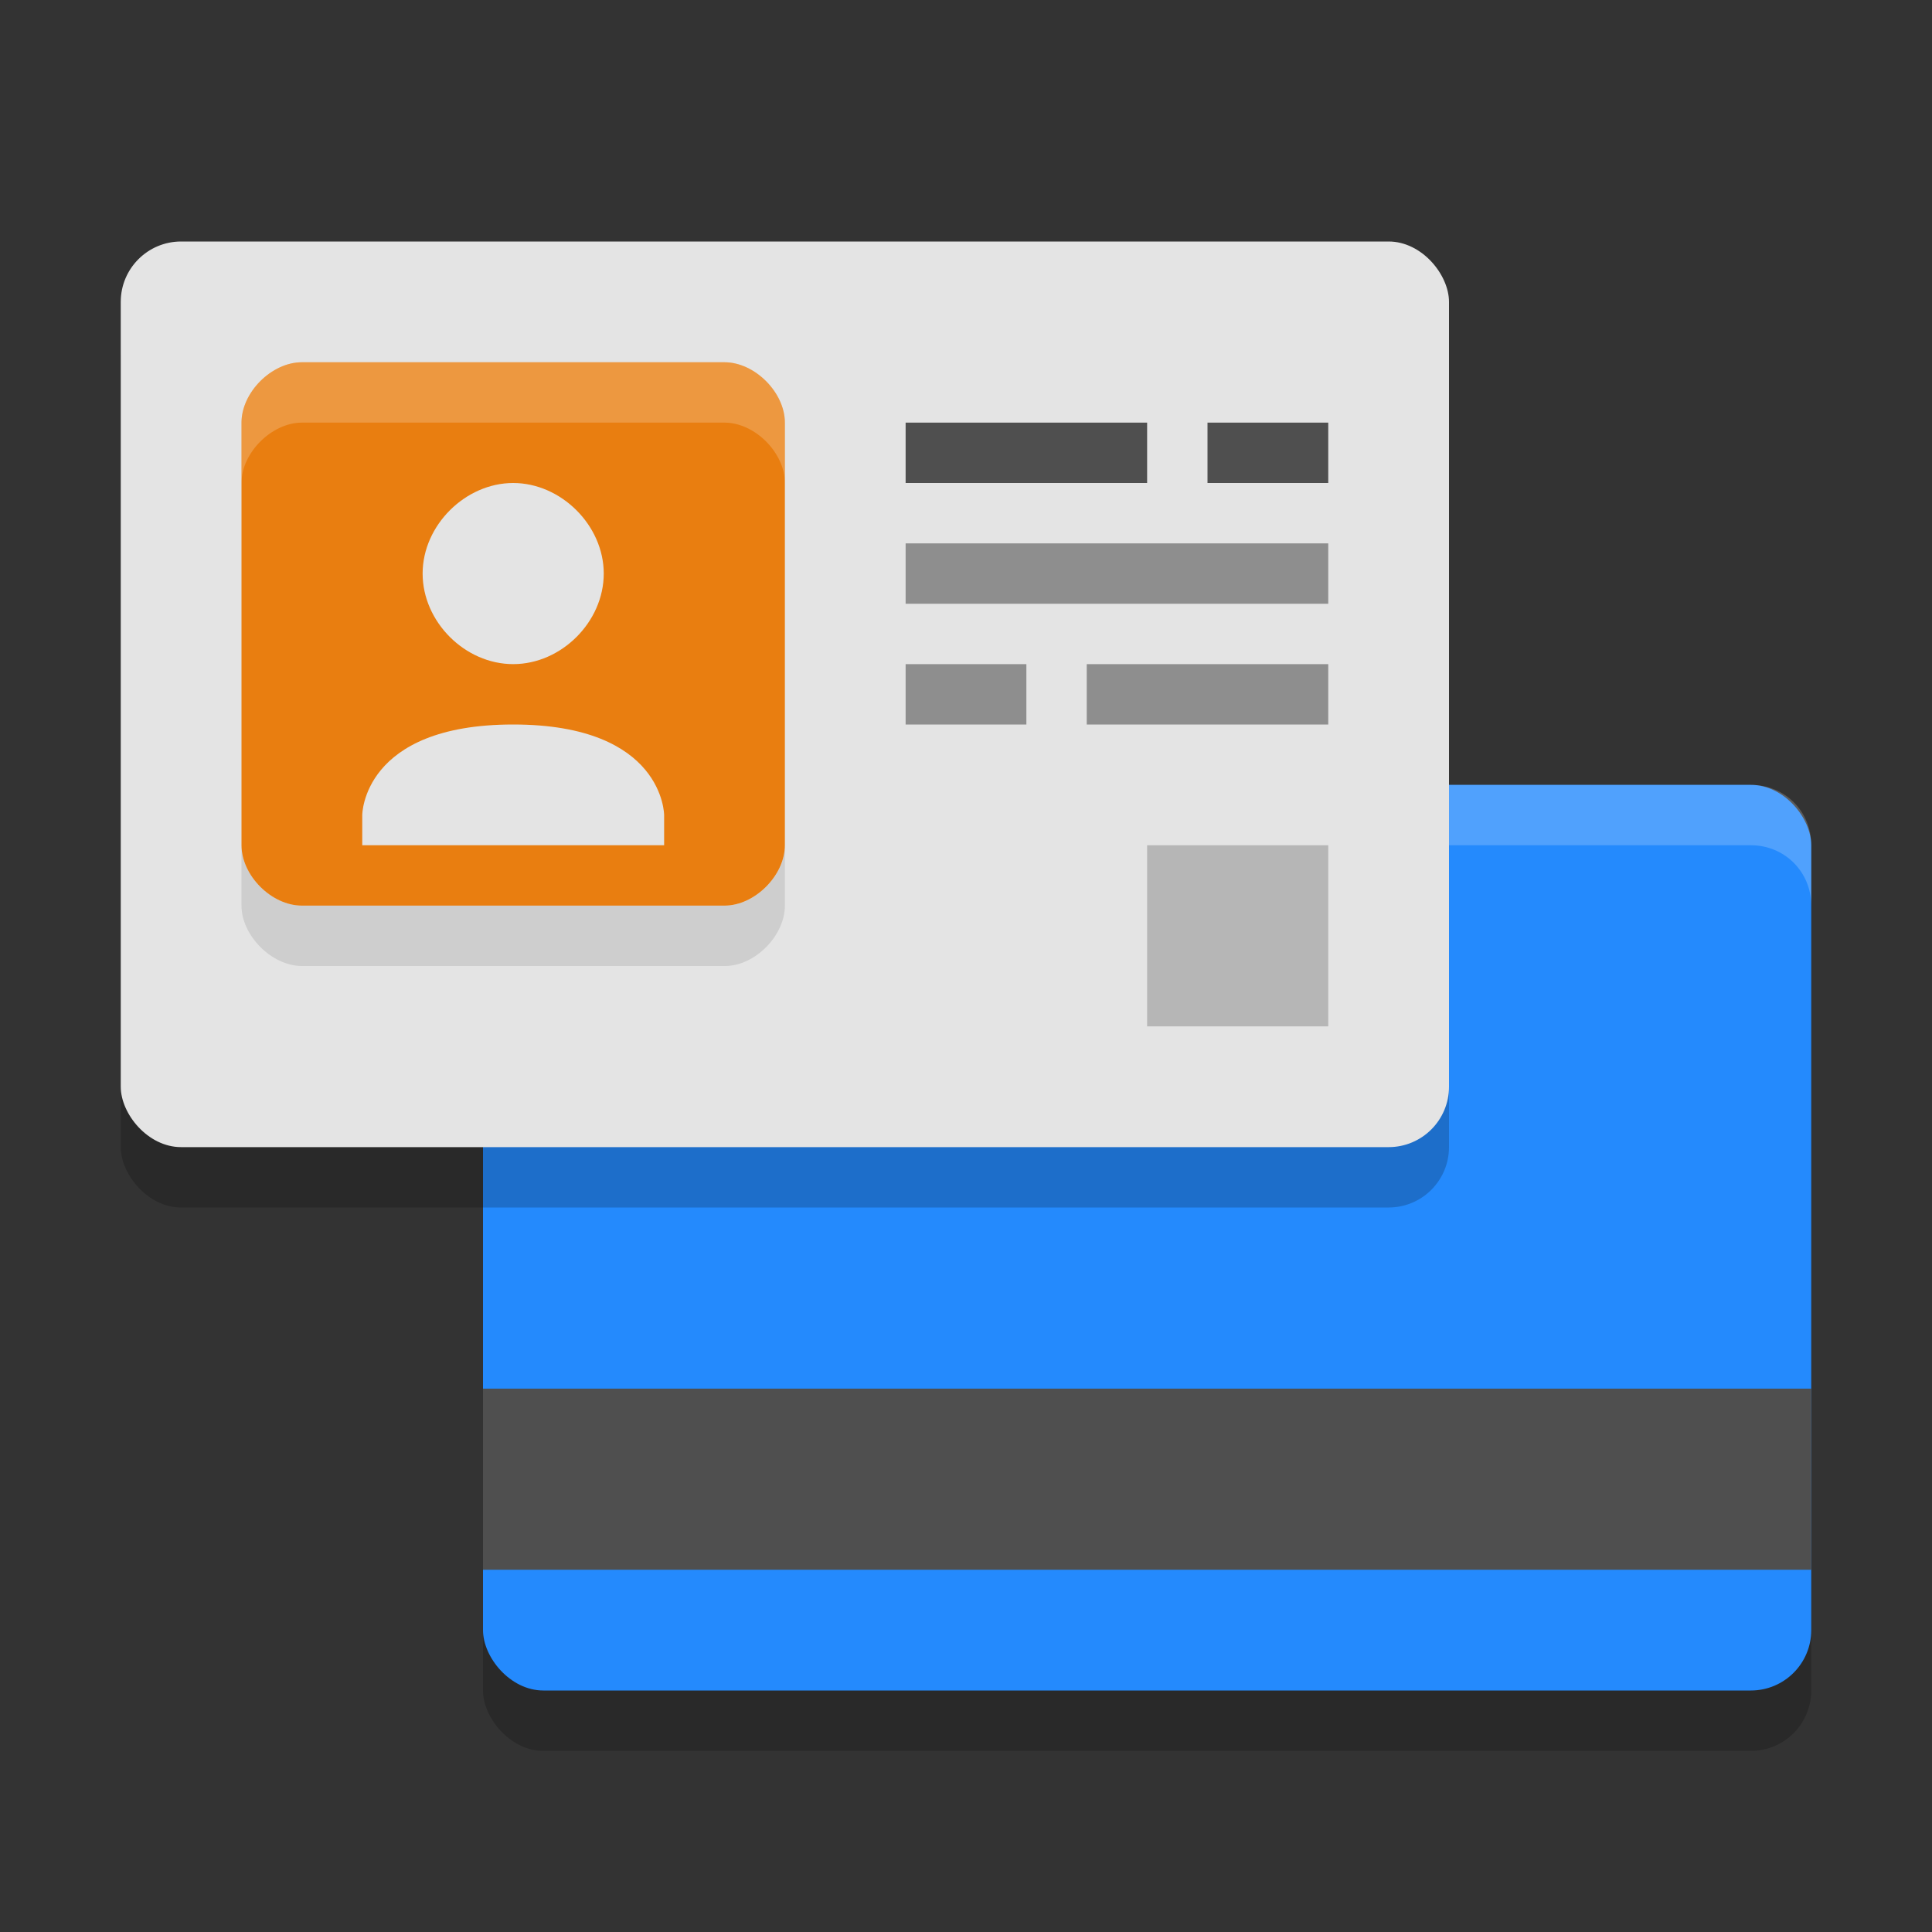 <svg width="32" height="32" version="1.1" xmlns="http://www.w3.org/2000/svg">
 <rect width="100%" height="100%" fill="#333333" stroke="none"/>
 <rect x="8" y="14" width="22" height="15" ry="1" style="opacity:.2"/>
 <rect x="8" y="13" width="22" height="15" ry="1" style="fill:#248afd"/>
 <rect x="8" y="23" width="22" height="3" style="fill:#4f4f4f"/>
 <path d="m24 14h5c0.559 0 1 0.441 1 1v-1c0-0.566-0.438-1-1-1h-5z" style="fill:#fefefe;opacity:.2"/>
 <rect x="2" y="5" width="22" height="15" ry="1" style="opacity:.2"/>
 <rect x="2" y="4" width="22" height="15" ry="1" style="fill:#e4e4e4"/>
 <path d="m4 14v1c0 0.497 0.503 1 1 1h7c0.503 0.005 1-0.503 1-1v-1c0 0.503-0.497 1-1 1h-7c-0.497 0-1-0.503-1-1z" style="opacity:.1"/>
 <path class="ColorScheme-Text" d="m5 6c-0.501 0-1 0.499-1 1v7c0 0.501 0.497 1 1 1h7c0.501 0 1-0.499 1-1v-7c0-0.501-0.499-1-1-1zm3.5 2c0.792 0 1.5 0.701 1.5 1.5 0 0.799-0.701 1.5-1.5 1.5s-1.5-0.701-1.5-1.5c0-0.799 0.708-1.5 1.5-1.5zm0 4c2.5 0 2.5 1.5 2.5 1.5v0.5h-5v-0.5s0-1.5 2.5-1.5z" style="fill:#e97e10"/>
 <path d="m4 8v-1c0-0.497 0.497-1 1-1h7c0.504 0 1 0.496 1 1v1c0-0.5-0.496-1-1-1h-7c-0.497 0-1 0.497-1 1z" style="fill:#fefefe;opacity:.2"/>
 <g transform="scale(.5)">
  <path d="m31 15h6" style="fill:none;stroke-linecap:square;stroke-linejoin:round;stroke-miterlimit:0;stroke-width:2;stroke:#4f4f4f"/>
  <path d="m41 15h2" style="fill:none;stroke-linecap:square;stroke-linejoin:round;stroke-miterlimit:0;stroke-width:2;stroke:#4f4f4f"/>
  <path d="m31 19h12" style="fill:none;stroke-linecap:square;stroke-linejoin:round;stroke-miterlimit:0;stroke-width:2;stroke:#8e8e8e"/>
  <path d="m31 23h2" style="fill:none;stroke-linecap:square;stroke-linejoin:round;stroke-miterlimit:0;stroke-width:2;stroke:#8e8e8e"/>
  <path d="m37 23h6" style="fill:none;stroke-linecap:square;stroke-linejoin:round;stroke-miterlimit:0;stroke-width:2;stroke:#8e8e8e"/>
  <rect x="38" y="28" width="6" height="6" style="opacity:.2"/>
 </g>
</svg>
